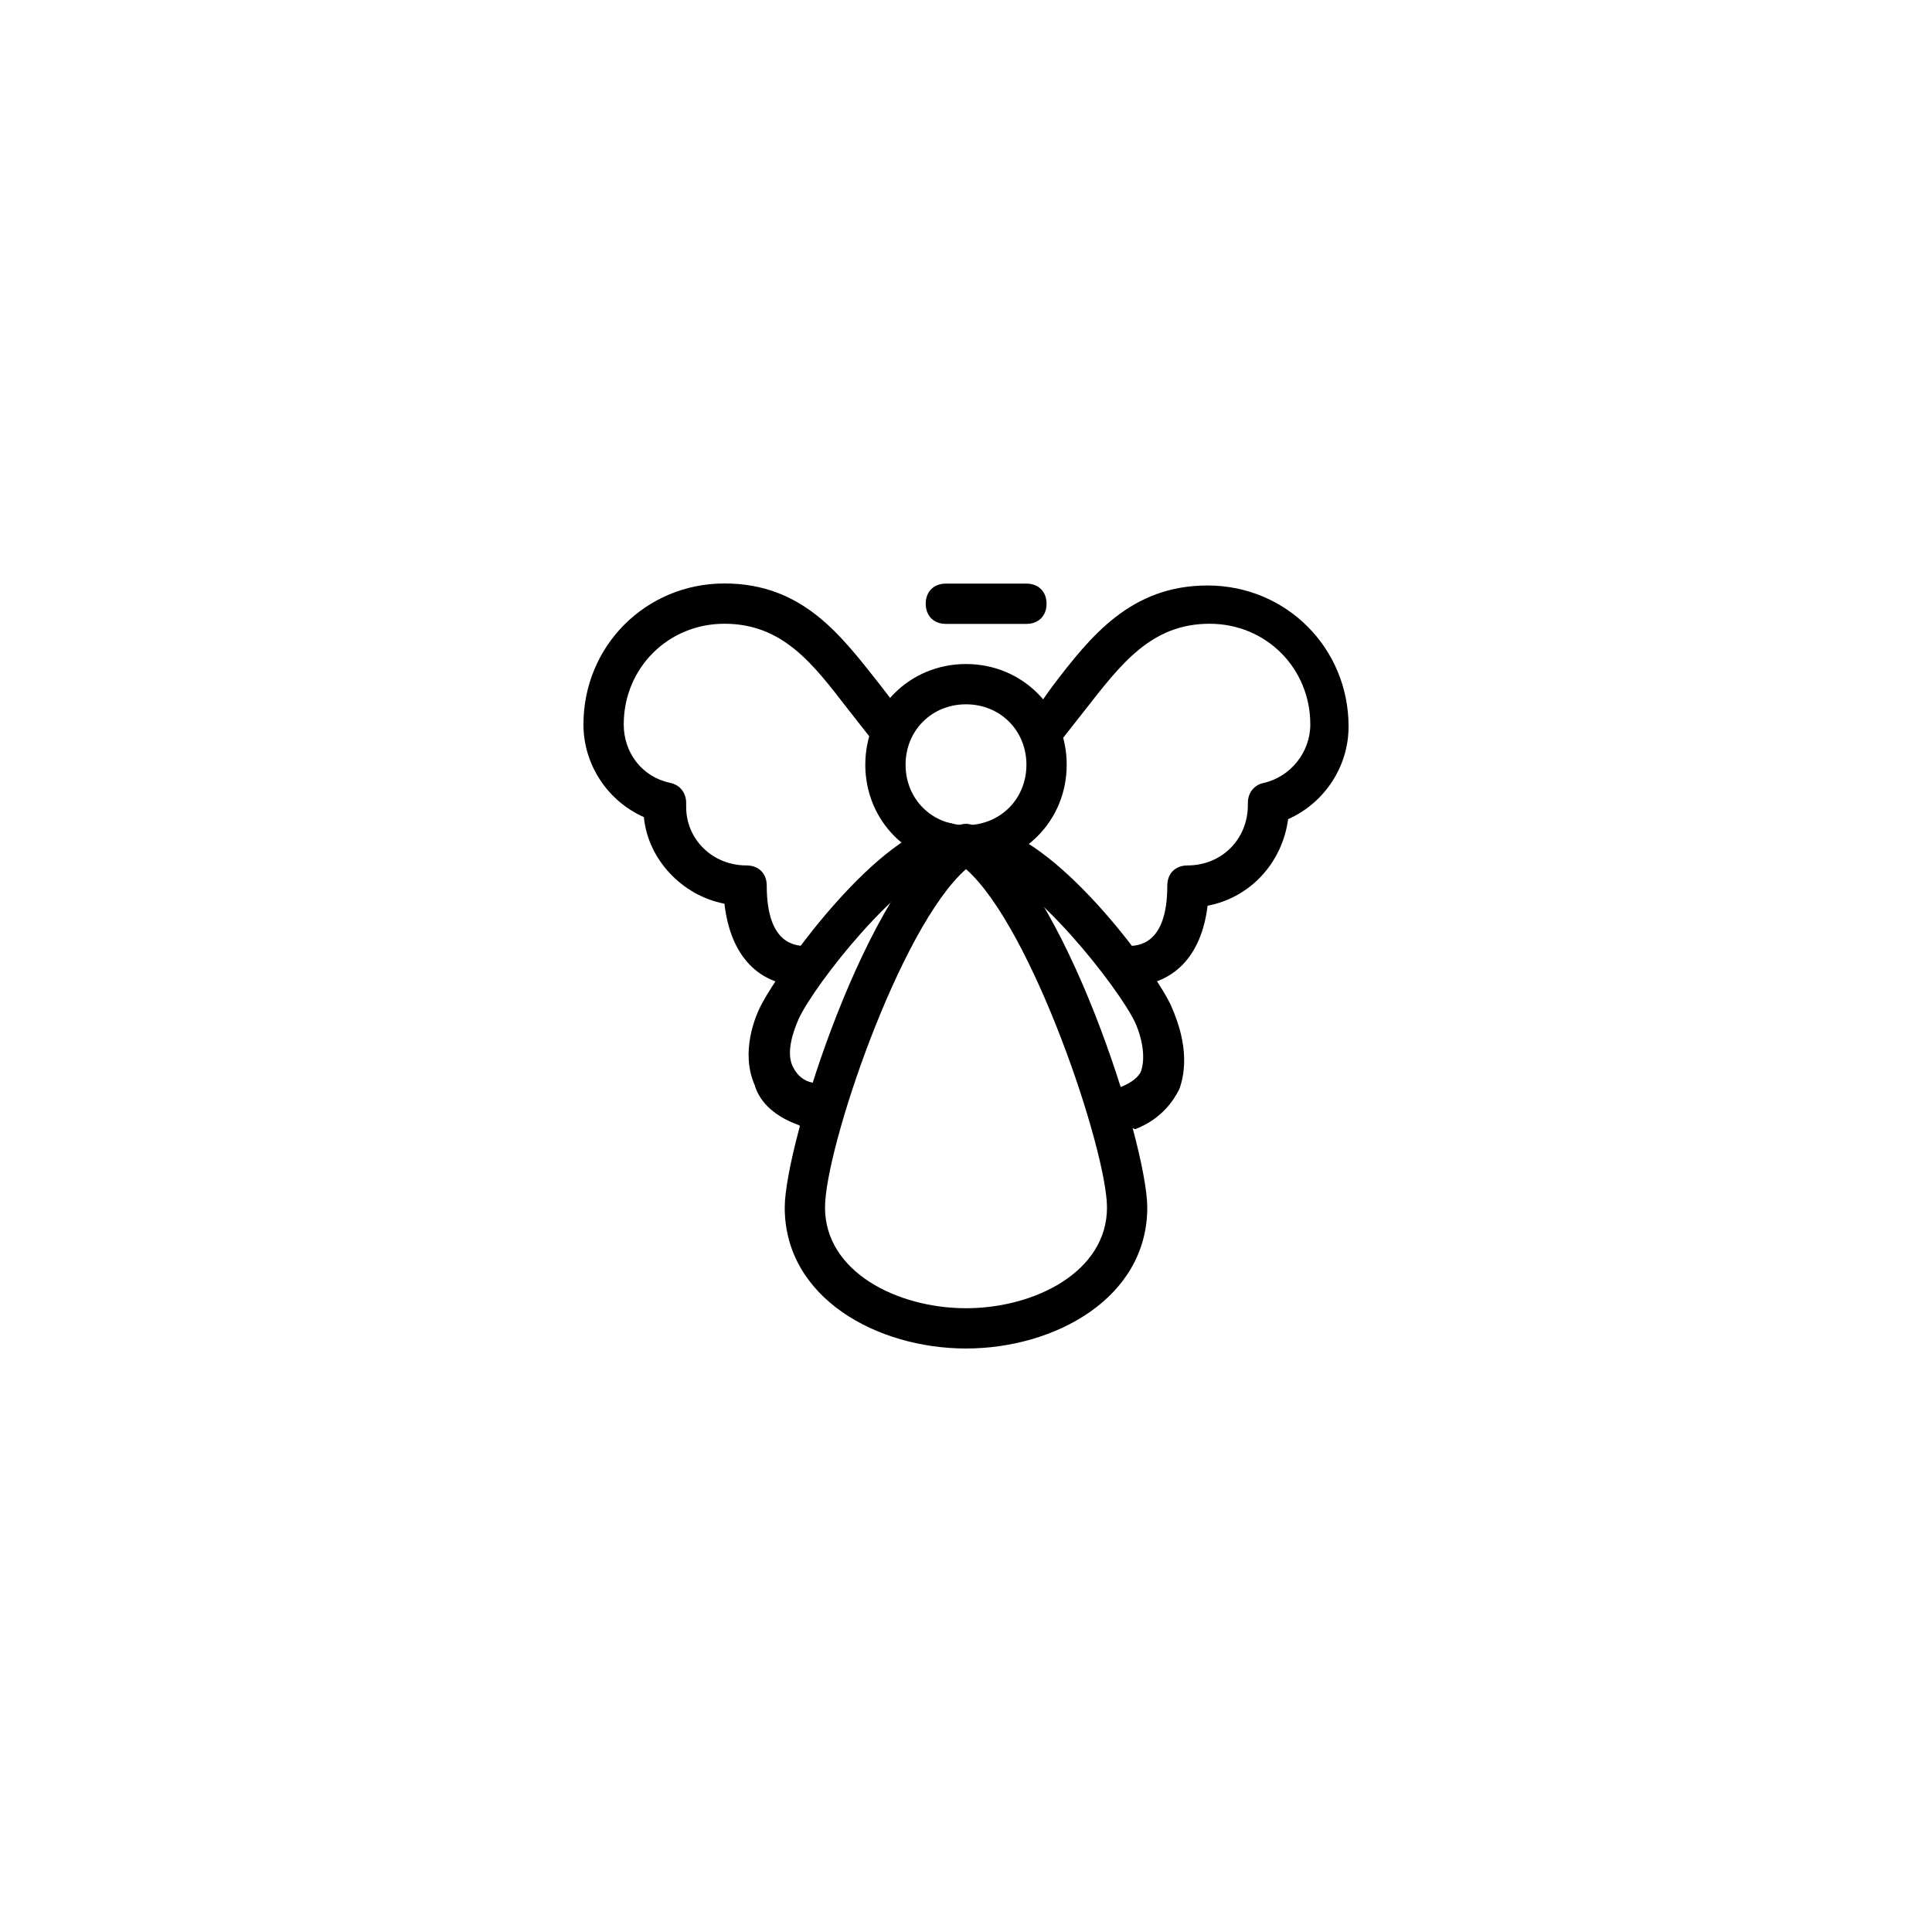 <?xml version="1.0" encoding="UTF-8" standalone="no" ?>
<!DOCTYPE svg PUBLIC "-//W3C//DTD SVG 1.1//EN" "http://www.w3.org/Graphics/SVG/1.1/DTD/svg11.dtd">
<svg xmlns="http://www.w3.org/2000/svg" xmlns:xlink="http://www.w3.org/1999/xlink" version="1.1" width="400" height="400" viewBox="0 0 400 400" xml:space="preserve">
<desc>Created with Fabric.js 3.6.2</desc>
<defs>
</defs>
<g transform="matrix(4.17 0 0 4.17 200 224.9)" id="Layer_15"  >
<path style="stroke: none; stroke-width: 1; stroke-dasharray: none; stroke-linecap: butt; stroke-dashoffset: 0; stroke-linejoin: miter; stroke-miterlimit: 4; fill: rgb(0,0,0); fill-rule: nonzero; opacity: 1;"  transform=" translate(-24, -29.98)" d="M 24 43 c -4.4 0 -9 -2.5 -9 -7 c 0 -3.1 4.1 -16.2 8.5 -18.9 c 0.3 -0.2 0.7 -0.2 1 0 C 28.9 19.8 33 32.9 33 36 C 33 40.5 28.4 43 24 43 z M 24 19.2 c -3.3 2.9 -7 13.9 -7 16.8 c 0 3.2 3.6 5 7 5 s 7 -1.8 7 -5 C 31 33.2 27.3 22.1 24 19.2 z" stroke-linecap="round" />
</g>
<g transform="matrix(4.17 0 0 4.17 177.54 201.84)" id="Layer_15"  >
<path style="stroke: none; stroke-width: 1; stroke-dasharray: none; stroke-linecap: butt; stroke-dashoffset: 0; stroke-linejoin: miter; stroke-miterlimit: 4; fill: rgb(0,0,0); fill-rule: nonzero; opacity: 1;"  transform=" translate(-18.61, -24.44)" d="M 16 32 c -0.1 0 -0.2 0 -0.3 -0.1 c -1.4 -0.5 -2 -1.3 -2.2 -2 c -0.7 -1.6 0 -3.4 0.4 -4.1 c 0.8 -1.5 5.3 -8 8.9 -8.9 c 0.5 -0.1 1.1 0.2 1.2 0.7 c 0.1 0.5 -0.2 1.1 -0.7 1.2 c -2.6 0.7 -6.8 6.1 -7.6 7.8 c -0.4 0.9 -0.6 1.8 -0.3 2.4 c 0.2 0.4 0.5 0.7 1 0.8 c 0.5 0.2 0.8 0.7 0.6 1.3 C 16.8 31.7 16.4 32 16 32 z" stroke-linecap="round" />
</g>
<g transform="matrix(4.17 0 0 4.17 222.67 202.39)" id="Layer_15"  >
<path style="stroke: none; stroke-width: 1; stroke-dasharray: none; stroke-linecap: butt; stroke-dashoffset: 0; stroke-linejoin: miter; stroke-miterlimit: 4; fill: rgb(0,0,0); fill-rule: nonzero; opacity: 1;"  transform=" translate(-29.44, -24.57)" d="M 32 32 c -0.4 0 -0.8 -0.3 -0.9 -0.7 c -0.2 -0.5 0.1 -1.1 0.6 -1.3 c 0.5 -0.2 0.9 -0.5 1 -0.8 c 0.2 -0.6 0.1 -1.5 -0.3 -2.4 c -0.8 -1.7 -5.1 -7.2 -7.6 -7.8 c -0.5 -0.1 -0.9 -0.7 -0.7 -1.2 c 0.1 -0.5 0.7 -0.9 1.2 -0.7 c 3.6 0.9 8.2 7.3 8.9 8.9 c 0.3 0.7 1 2.4 0.4 4.1 c -0.3 0.6 -0.9 1.5 -2.2 2 C 32.2 32 32.1 32 32 32 z" stroke-linecap="round" />
</g>
<g transform="matrix(4.17 0 0 4.17 204.17 125)" id="Layer_15"  >
<path style="stroke: none; stroke-width: 1; stroke-dasharray: none; stroke-linecap: butt; stroke-dashoffset: 0; stroke-linejoin: miter; stroke-miterlimit: 4; fill: rgb(0,0,0); fill-rule: nonzero; opacity: 1;"  transform=" translate(-25, -6)" d="M 27 7 h -4 c -0.6 0 -1 -0.4 -1 -1 s 0.4 -1 1 -1 h 4 c 0.6 0 1 0.4 1 1 S 27.6 7 27 7 z" stroke-linecap="round" />
</g>
<g transform="matrix(4.17 0 0 4.17 200 158.33)" id="Layer_15"  >
<path style="stroke: none; stroke-width: 1; stroke-dasharray: none; stroke-linecap: butt; stroke-dashoffset: 0; stroke-linejoin: miter; stroke-miterlimit: 4; fill: rgb(0,0,0); fill-rule: nonzero; opacity: 1;"  transform=" translate(-24, -14)" d="M 24 19 c -2.8 0 -5 -2.2 -5 -5 s 2.2 -5 5 -5 s 5 2.2 5 5 S 26.8 19 24 19 z M 24 11 c -1.7 0 -3 1.3 -3 3 s 1.3 3 3 3 s 3 -1.3 3 -3 S 25.7 11 24 11 z" stroke-linecap="round" />
</g>
<g transform="matrix(4.17 0 0 4.17 153.99 162.5)" id="Layer_15"  >
<path style="stroke: none; stroke-width: 1; stroke-dasharray: none; stroke-linecap: butt; stroke-dashoffset: 0; stroke-linejoin: miter; stroke-miterlimit: 4; fill: rgb(0,0,0); fill-rule: nonzero; opacity: 1;"  transform=" translate(-12.96, -15)" d="M 16 25 c -2.3 0 -3.7 -1.5 -4 -4.1 c -2.1 -0.4 -3.8 -2.2 -4 -4.3 C 6.2 15.8 5 14 5 12 c 0 -3.9 3.1 -7 7 -7 c 3.9 0 5.8 2.6 7.7 5 c 0.3 0.4 0.7 0.9 1 1.3 c 0.3 0.4 0.3 1.1 -0.1 1.4 c -0.4 0.3 -1.1 0.3 -1.4 -0.1 c -0.4 -0.5 -0.7 -0.9 -1.1 -1.4 C 16.4 9 14.9 7 12 7 c -2.8 0 -5 2.2 -5 5 c 0 1.4 0.9 2.6 2.3 2.9 c 0.5 0.1 0.8 0.5 0.8 1 c 0 0 0 0.1 0 0.2 c 0 1.6 1.3 2.9 3 2.9 c 0.6 0 1 0.4 1 1 c 0 3 1.5 3 2 3 c 0.6 0 1 0.4 1 1 S 16.6 25 16 25 z" stroke-linecap="round" />
</g>
<g transform="matrix(4.17 0 0 4.17 245.93 162.71)" id="Layer_15"  >
<path style="stroke: none; stroke-width: 1; stroke-dasharray: none; stroke-linecap: butt; stroke-dashoffset: 0; stroke-linejoin: miter; stroke-miterlimit: 4; fill: rgb(0,0,0); fill-rule: nonzero; opacity: 1;"  transform=" translate(-35.02, -15.05)" d="M 32 25 c -0.6 0 -1 -0.4 -1 -1 s 0.4 -1 1 -1 c 0.5 0 2 0 2 -3 c 0 -0.6 0.4 -1 1 -1 c 1.7 0 3 -1.3 3 -3 c 0 0 0 0 0 -0.1 c 0 -0.5 0.3 -0.9 0.8 -1 c 1.3 -0.3 2.3 -1.5 2.3 -2.9 c 0 -2.8 -2.2 -5 -5 -5 c -2.9 0 -4.4 2 -6.2 4.3 c -0.4 0.5 -0.7 0.9 -1.1 1.4 c -0.4 0.4 -1 0.5 -1.4 0.1 c -0.4 -0.3 -0.5 -1 -0.1 -1.4 c 0.4 -0.4 0.7 -0.9 1 -1.3 c 1.9 -2.5 3.9 -5 7.7 -5 c 3.9 0 7 3.1 7 7 c 0 2 -1.2 3.8 -3 4.6 c -0.3 2.2 -1.9 3.9 -4 4.3 C 35.7 23.5 34.3 25 32 25 z" stroke-linecap="round" />
</g>
</svg>